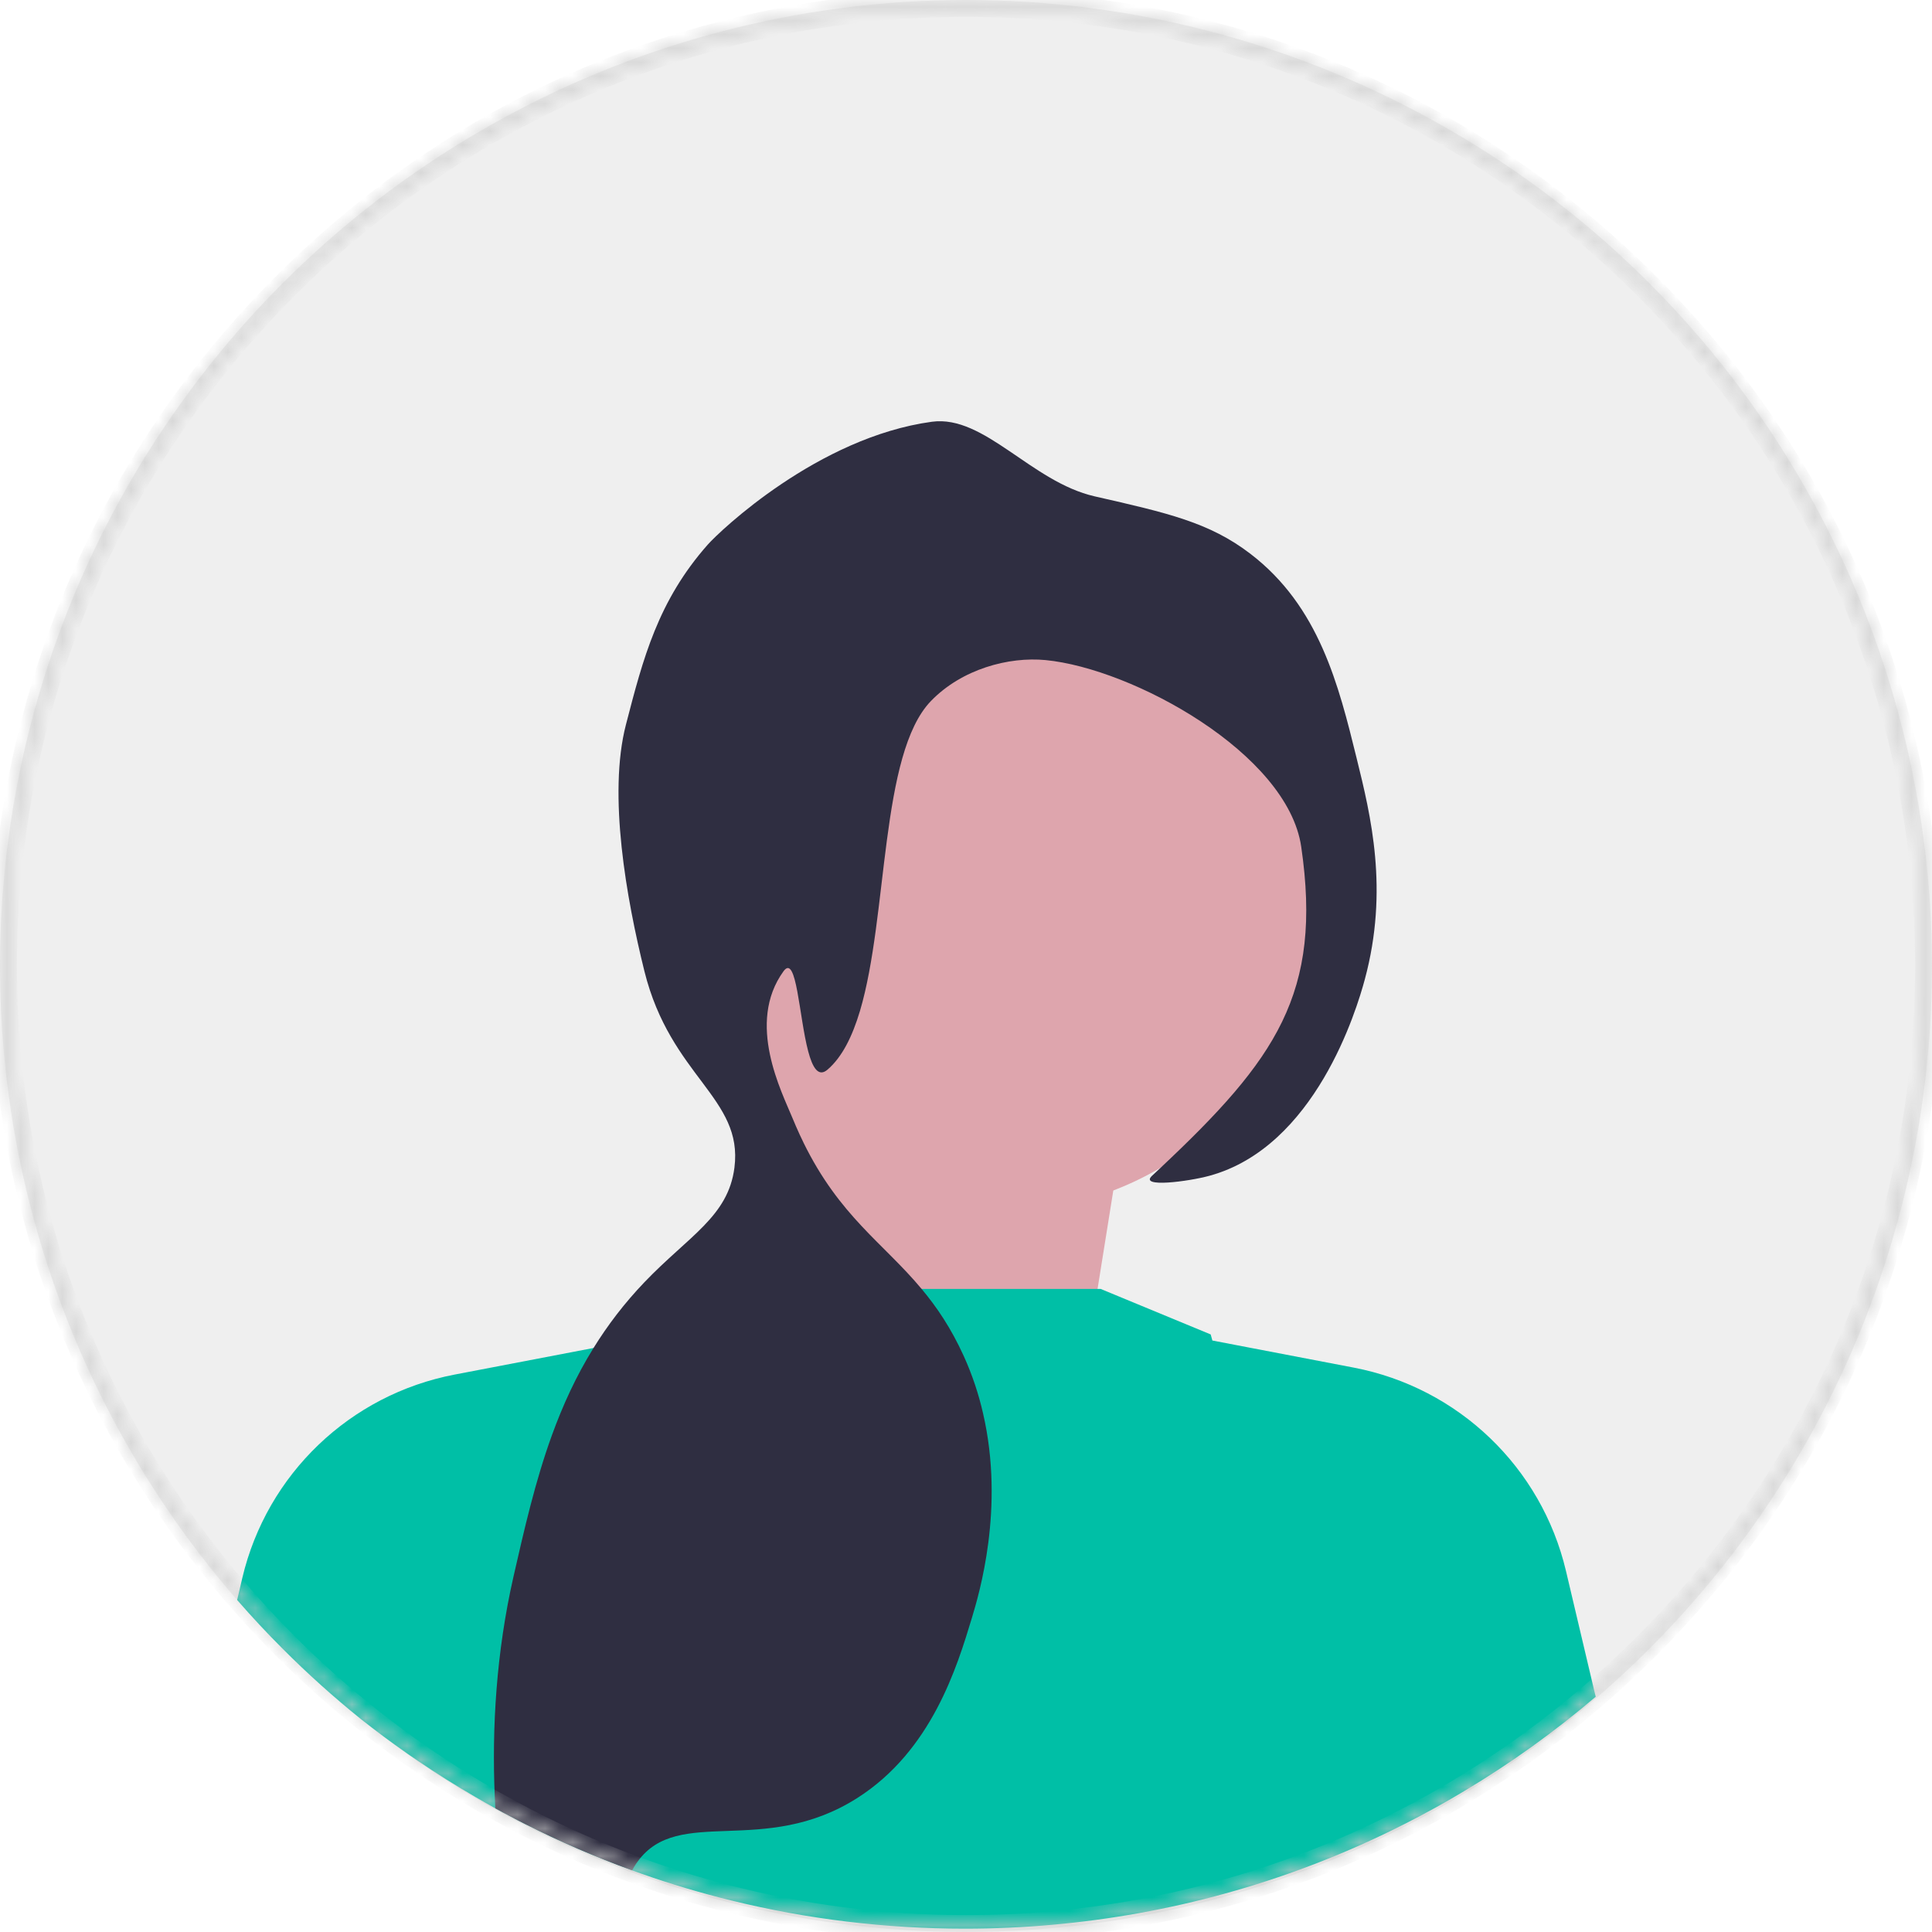 <svg width="140" height="140" viewBox="0 0 140 140" fill="none" xmlns="http://www.w3.org/2000/svg">
<circle cx="70" cy="70" r="70" fill="#CACACA" fill-opacity="0.3"/>
<path d="M78.173 101.9L81.505 81.077L59.015 71.914L55.684 103.566L78.173 101.9Z" fill="#DEA5AD"/>
<path d="M72.489 87.771C85.155 87.771 95.423 77.503 95.423 64.837C95.423 52.17 85.155 41.902 72.489 41.902C59.823 41.902 49.555 52.17 49.555 64.837C49.555 77.503 59.823 87.771 72.489 87.771Z" fill="#DEA5AD"/>
<path fill-rule="evenodd" clip-rule="evenodd" d="M100.777 132.675C98.846 133.617 96.878 134.466 94.881 135.22C90.887 136.732 86.764 137.872 82.534 138.633C78.401 139.38 74.156 139.759 69.912 139.759C64.178 139.759 58.477 139.071 52.964 137.71C50.805 137.181 48.628 136.533 46.487 135.779C46.389 135.744 46.291 135.708 46.192 135.673L46.19 135.673C46.063 135.627 45.937 135.582 45.811 135.536C43.155 134.573 40.544 133.444 38.032 132.168C37.694 131.999 37.356 131.826 37.018 131.642L37.018 131.642L36.925 131.594C36.59 131.422 36.258 131.241 35.923 131.054L35.897 131.039L35.869 131.024C35.4 130.767 34.934 130.5 34.468 130.229C33.037 129.401 31.628 128.514 30.271 127.591C30.121 127.489 29.972 127.387 29.823 127.284L29.785 127.258L29.723 127.217C29.691 127.194 29.659 127.172 29.626 127.149L29.626 127.149C29.587 127.122 29.549 127.096 29.511 127.069C29.495 127.057 29.479 127.046 29.463 127.034C28.32 126.237 27.207 125.405 26.12 124.547C26.113 124.542 26.107 124.537 26.1 124.529L26.099 124.529L26.099 124.529C24.16 122.966 22.291 121.284 20.505 119.497C19.352 118.345 18.244 117.158 17.184 115.939L17.344 115.266L17.36 115.197L17.56 114.339C19.339 106.826 25.357 101.061 32.939 99.608L43.013 97.679L44.207 97.453L44.168 97.65L54.502 93.402H79.761L87.731 96.698C87.731 96.698 87.772 96.849 87.853 97.139L98.099 99.103C105.679 100.556 111.7 106.323 113.476 113.837L115.436 122.138L115.631 122.954C112.663 125.481 109.482 127.769 106.124 129.777C105.812 129.966 105.494 130.151 105.175 130.337L105.127 130.365C103.7 131.189 102.248 131.958 100.777 132.675C100.777 132.675 100.777 132.675 100.777 132.675Z" fill="#00BFA6"/>
<path d="M98.9 70.967C98.304 73.188 95.307 83.115 87.631 85.204C86.123 85.616 82.526 86.09 83.478 85.204C83.695 85.001 83.905 84.803 84.115 84.608C92.445 76.774 95.844 71.986 94.291 61.356C93.306 54.589 82.081 48.443 75.766 47.832C73.103 47.575 69.705 48.476 67.461 50.797C63.758 54.622 64.368 66.362 62.316 73.258C61.764 75.104 61.025 76.605 59.962 77.513C59.3 78.08 58.877 77.359 58.564 76.178C57.899 73.67 57.726 69.076 56.781 70.374C54.048 74.137 56.652 79.124 57.439 81.048C57.601 81.441 57.766 81.82 57.932 82.181V82.184C58.027 82.39 58.127 82.596 58.222 82.791V82.795C60.848 88.15 64.004 90.066 66.784 93.402C67.877 94.707 68.91 96.226 69.834 98.257C70.466 99.647 70.922 101.045 71.235 102.416C72.827 109.294 70.937 115.543 70.426 117.242C69.355 120.78 67.516 126.86 62.121 130.291C55.346 134.602 49.164 130.803 46.207 134.896C46.17 134.944 46.137 134.992 46.104 135.039C45.993 135.205 45.894 135.371 45.809 135.536C43.154 134.572 40.542 133.443 38.031 132.167C37.692 131.998 37.354 131.825 37.016 131.641C36.64 131.45 36.269 131.248 35.894 131.038C35.879 130.751 35.864 130.464 35.853 130.174C35.636 125.197 35.964 119.728 37.203 114.274C37.998 110.791 38.785 107.337 39.991 104.009C40.778 101.839 41.742 99.72 43.01 97.679C44.026 96.039 45.232 94.446 46.696 92.916C49.91 89.558 52.768 88.157 53.22 84.611C53.868 79.551 48.597 78.028 46.696 70.374C45.398 65.141 44.04 57.597 45.357 52.514C46.6 47.711 47.681 43.544 51.289 39.462C52.157 38.483 59.282 31.679 67.535 30.561C71.338 30.05 74.729 34.919 79.326 35.968C84.611 37.17 87.638 37.858 90.595 40.12C95.594 43.938 97.002 49.646 98.308 54.949C99.33 59.098 100.654 64.464 98.9 70.967Z" fill="#2F2E41"/>
<mask id="path-6-inside-1_776_2313" fill="white">
<path d="M119.497 20.503C106.276 7.282 88.697 0 70 0C51.303 0 33.724 7.282 20.503 20.503C7.282 33.724 0 51.303 0 70C0 87.066 6.066 103.2 17.182 115.939C18.242 117.158 19.35 118.345 20.503 119.497C22.29 121.284 24.158 122.966 26.097 124.529C26.105 124.537 26.11 124.542 26.118 124.547C38.516 134.561 53.84 140 70 140C88.697 140 106.276 132.718 119.497 119.497C132.718 106.276 140 88.697 140 70C140 51.303 132.718 33.724 119.497 20.503ZM115.511 122.447C111.018 126.355 106.018 129.692 100.626 132.35C98.734 133.284 96.795 134.134 94.811 134.895C87.103 137.853 78.737 139.474 70 139.474C61.568 139.474 53.484 137.963 46.003 135.2C42.932 134.068 39.963 132.724 37.113 131.184C36.695 130.958 36.279 130.729 35.866 130.495C33.692 129.263 31.59 127.918 29.571 126.466C25.061 123.229 20.953 119.466 17.342 115.266C6.866 103.097 0.526 87.276 0.526 70C0.526 31.692 31.692 0.526 70 0.526C108.308 0.526 139.474 31.692 139.474 70C139.474 90.916 130.184 109.703 115.511 122.447Z"/>
</mask>
<path d="M119.497 20.503L119.992 20.008L119.992 20.008L119.497 20.503ZM20.503 20.503L20.008 20.008L20.008 20.008L20.503 20.503ZM17.182 115.939L17.71 115.48L17.709 115.479L17.182 115.939ZM20.503 119.497L20.008 119.992L20.008 119.992L20.503 119.497ZM26.097 124.529L26.592 124.034L26.566 124.007L26.537 123.984L26.097 124.529ZM26.118 124.547L26.558 124.003L26.533 123.982L26.506 123.964L26.118 124.547ZM119.497 119.497L119.992 119.992L119.992 119.992L119.497 119.497ZM115.511 122.447L115.052 121.919L115.051 121.919L115.511 122.447ZM100.626 132.35L100.317 131.722L100.316 131.722L100.626 132.35ZM94.811 134.895L94.56 134.241L94.56 134.241L94.811 134.895ZM46.003 135.2L46.245 134.543L46.245 134.543L46.003 135.2ZM37.113 131.184L36.78 131.8L36.781 131.8L37.113 131.184ZM35.866 130.495L36.211 129.886L36.211 129.886L35.866 130.495ZM29.571 126.466L29.98 125.898L29.979 125.897L29.571 126.466ZM17.342 115.266L17.873 114.809L17.873 114.809L17.342 115.266ZM119.992 20.008C106.64 6.655 88.883 -0.7 70 -0.7V0.7C88.512 0.7 105.913 7.908 119.002 20.998L119.992 20.008ZM70 -0.7C51.117 -0.7 33.36 6.655 20.008 20.008L20.998 20.998C34.087 7.908 51.488 0.7 70 0.7V-0.7ZM20.008 20.008C6.655 33.36 -0.7 51.117 -0.7 70H0.7C0.7 51.488 7.908 34.087 20.998 20.998L20.008 20.008ZM-0.7 70C-0.7 87.235 5.427 103.532 16.654 116.4L17.709 115.479C6.705 102.868 0.7 86.897 0.7 70H-0.7ZM16.654 116.399C17.725 117.63 18.844 118.828 20.008 119.992L20.998 119.002C19.856 117.861 18.759 116.686 17.71 115.48L16.654 116.399ZM20.008 119.992C21.812 121.796 23.699 123.495 25.658 125.074L26.537 123.984C24.617 122.437 22.767 120.772 20.998 119.002L20.008 119.992ZM25.602 125.024C25.605 125.026 25.656 125.081 25.731 125.13L26.506 123.964C26.565 124.003 26.606 124.048 26.592 124.034L25.602 125.024ZM25.679 125.092C38.201 135.206 53.68 140.7 70 140.7V139.3C53.999 139.3 38.831 133.915 26.558 124.003L25.679 125.092ZM70 140.7C88.883 140.7 106.64 133.345 119.992 119.992L119.002 119.002C105.913 132.092 88.512 139.3 70 139.3V140.7ZM119.992 119.992C133.345 106.64 140.7 88.883 140.7 70H139.3C139.3 88.512 132.092 105.913 119.002 119.002L119.992 119.992ZM140.7 70C140.7 51.117 133.345 33.36 119.992 20.008L119.002 20.998C132.092 34.087 139.3 51.488 139.3 70H140.7ZM115.051 121.919C110.604 125.788 105.654 129.091 100.317 131.722L100.936 132.978C106.382 130.293 111.433 126.923 115.97 122.975L115.051 121.919ZM100.316 131.722C98.444 132.647 96.524 133.488 94.56 134.241L95.061 135.548C97.066 134.78 99.025 133.921 100.936 132.978L100.316 131.722ZM94.56 134.241C86.93 137.169 78.65 138.774 70 138.774V140.174C78.824 140.174 87.275 138.536 95.061 135.548L94.56 134.241ZM70 138.774C61.653 138.774 53.65 137.278 46.245 134.543L45.76 135.857C53.318 138.648 61.484 140.174 70 140.174V138.774ZM46.245 134.543C43.205 133.423 40.267 132.092 37.446 130.568L36.781 131.8C39.659 133.355 42.658 134.714 45.761 135.857L46.245 134.543ZM37.446 130.568C37.031 130.344 36.619 130.117 36.211 129.886L35.521 131.104C35.939 131.341 36.359 131.572 36.78 131.8L37.446 130.568ZM36.211 129.886C34.059 128.666 31.977 127.335 29.98 125.898L29.162 127.034C31.201 128.502 33.325 129.86 35.521 131.104L36.211 129.886ZM29.979 125.897C25.514 122.693 21.447 118.967 17.873 114.809L16.811 115.722C20.458 119.964 24.607 123.765 29.163 127.035L29.979 125.897ZM17.873 114.809C7.501 102.762 1.226 87.102 1.226 70H-0.174C-0.174 87.451 6.23 103.432 16.812 115.723L17.873 114.809ZM1.226 70C1.226 32.079 32.079 1.226 70 1.226V-0.174C31.305 -0.174 -0.174 31.305 -0.174 70H1.226ZM70 1.226C107.921 1.226 138.774 32.079 138.774 70H140.174C140.174 31.305 108.694 -0.174 70 -0.174V1.226ZM138.774 70C138.774 90.704 129.579 109.301 115.052 121.919L115.97 122.976C130.789 110.104 140.174 91.128 140.174 70H138.774Z" fill="#CACACA" mask="url(#path-6-inside-1_776_2313)"/>
</svg>
